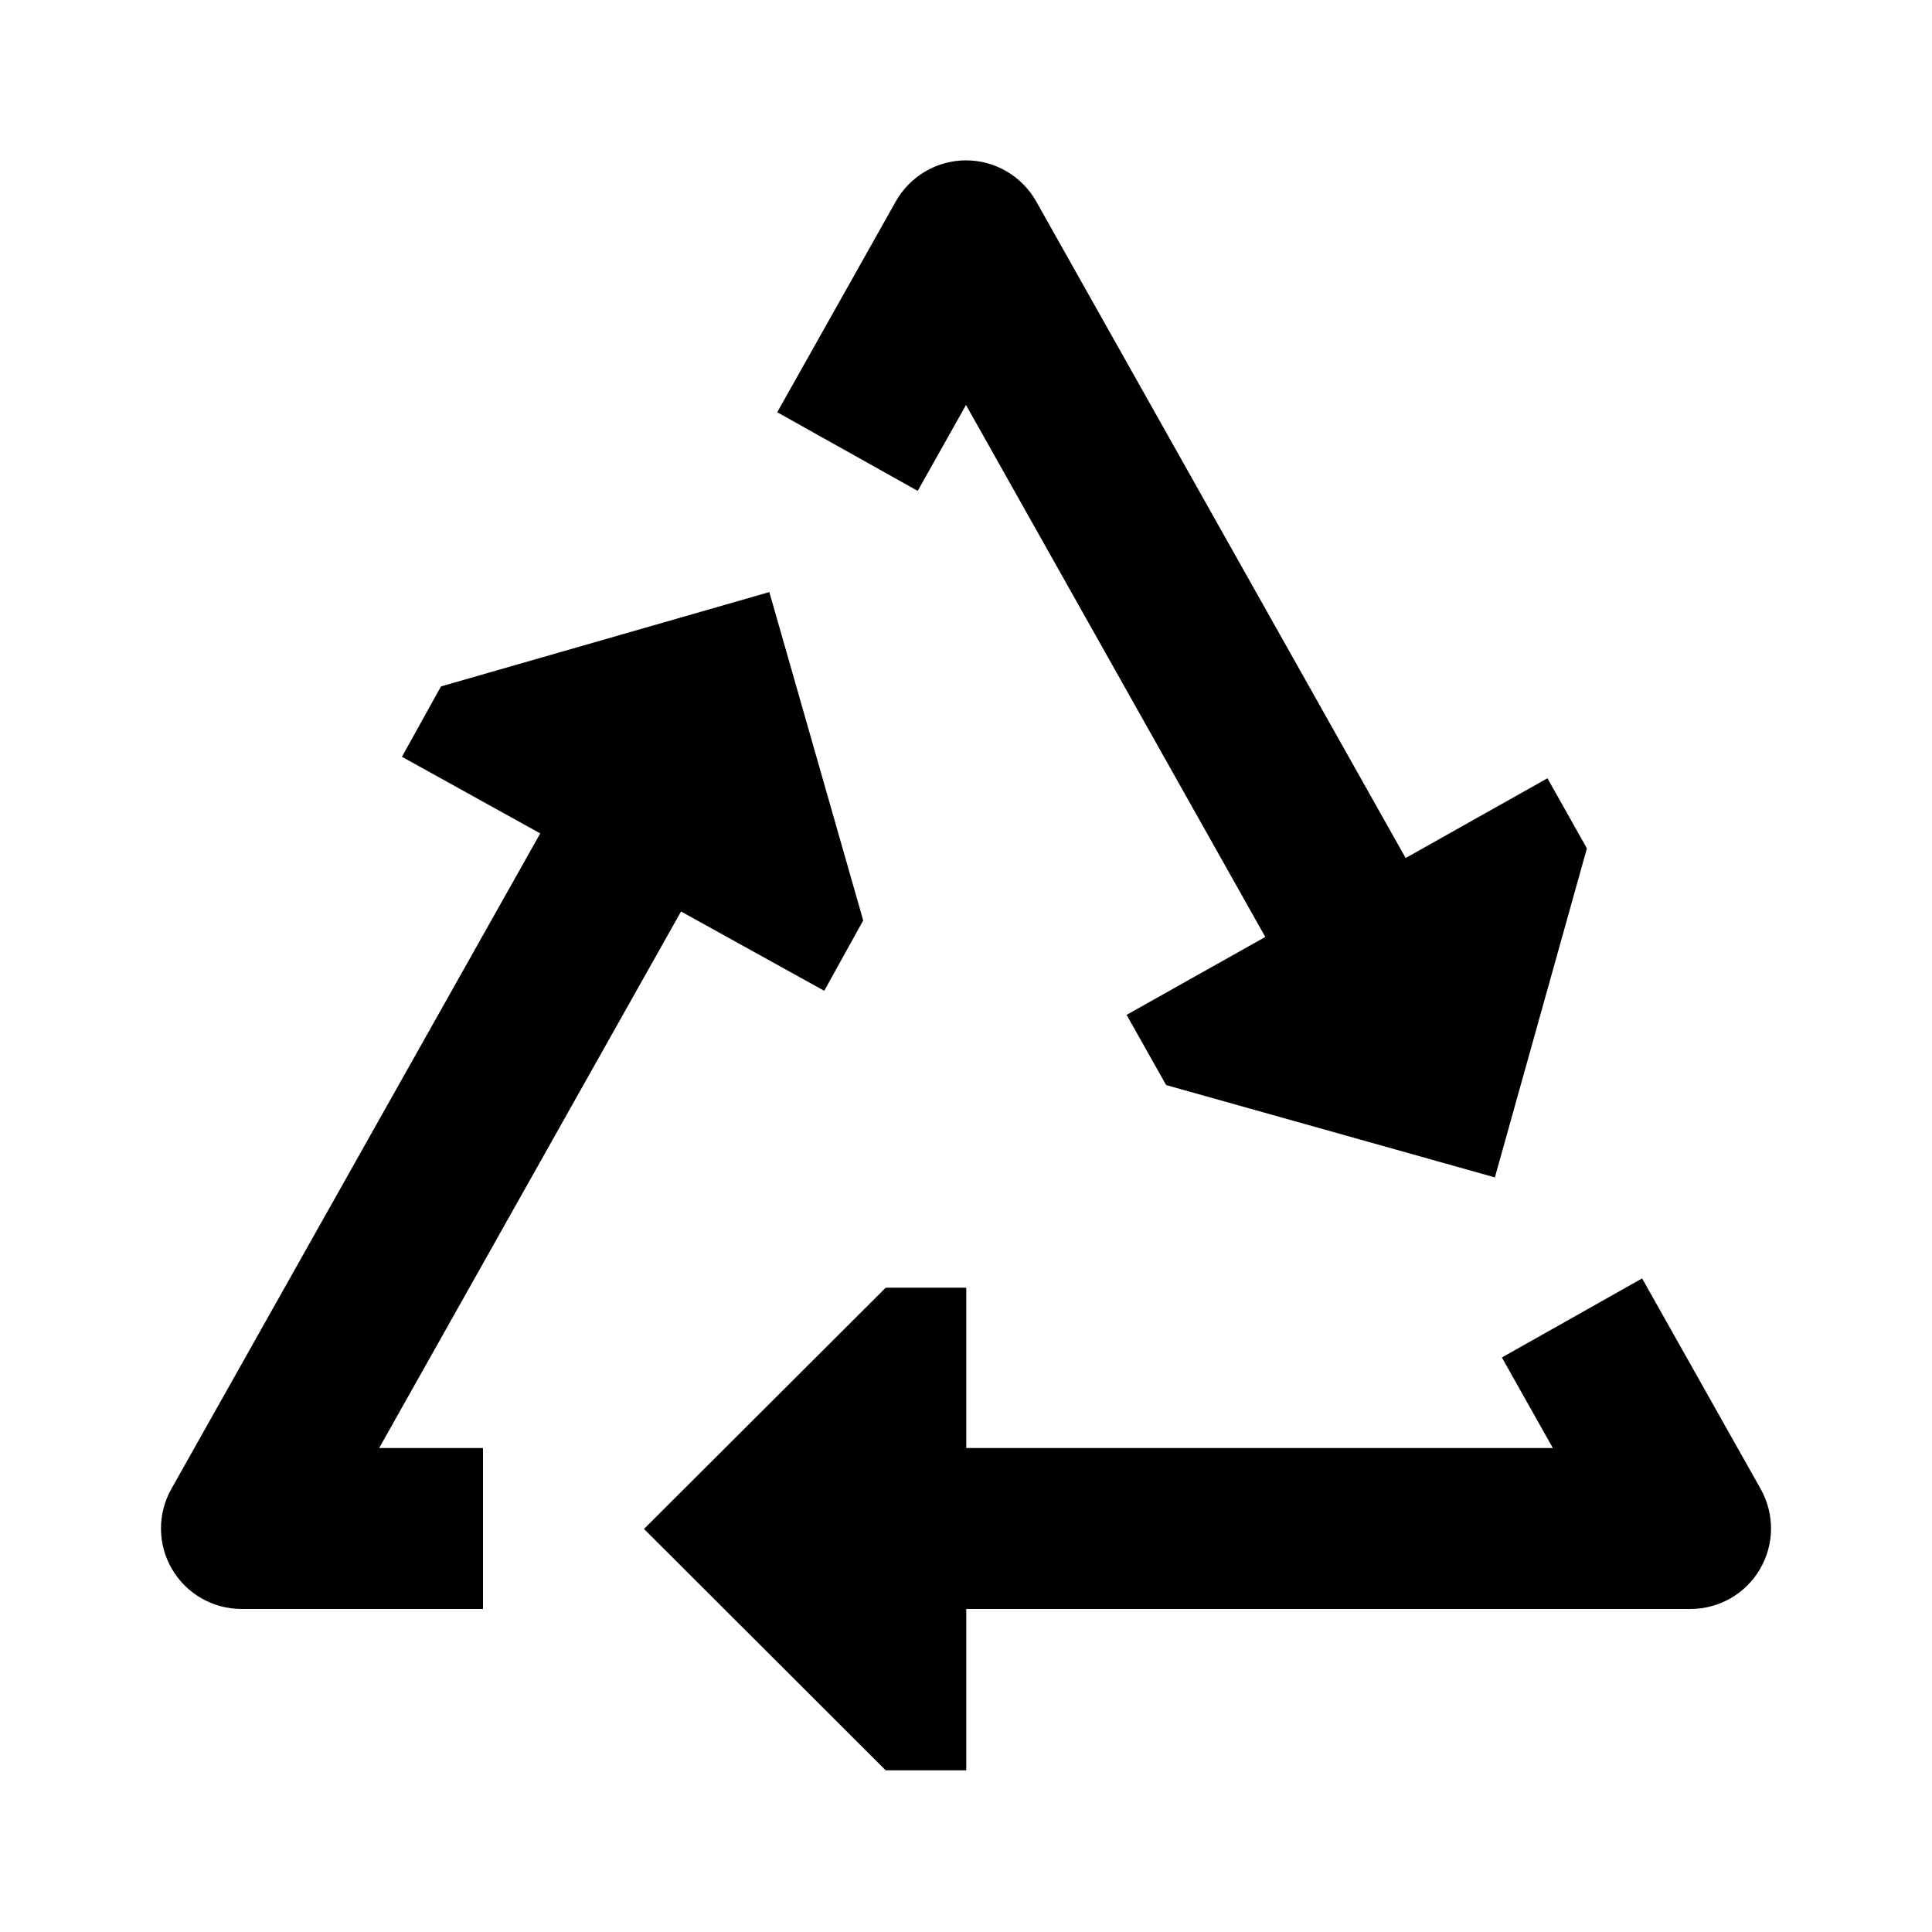 <svg width="24" height="24" viewBox="0 0 24 24" fill="none" xmlns="http://www.w3.org/2000/svg">
<path fill-rule="evenodd" clip-rule="evenodd" d="M12 1.992C12.361 1.992 12.694 2.187 12.872 2.502L17.461 10.658L17.475 10.651L19.223 9.668L19.713 10.539L18.57 14.626L14.486 13.479L13.995 12.607L15.718 11.639L12 5.031L11.4 6.098L9.655 5.121L11.128 2.502C11.306 2.187 11.639 1.992 12 1.992ZM18.657 16.863L20.399 15.881L21.872 18.497C22.046 18.807 22.043 19.186 21.863 19.492C21.684 19.799 21.355 19.987 21 19.987H12.003V21.992H11.003L8 18.993L11.003 15.996H12.003V17.988H19.29L18.657 16.863ZM8.46 11.323L10.239 12.308L10.723 11.434L9.557 7.355L5.478 8.527L4.993 9.401L6.711 10.353L2.128 18.497C1.954 18.807 1.957 19.186 2.137 19.492C2.316 19.799 2.645 19.987 3 19.987H6V17.988H4.71L8.46 11.323Z" fill="black"/>
</svg>
